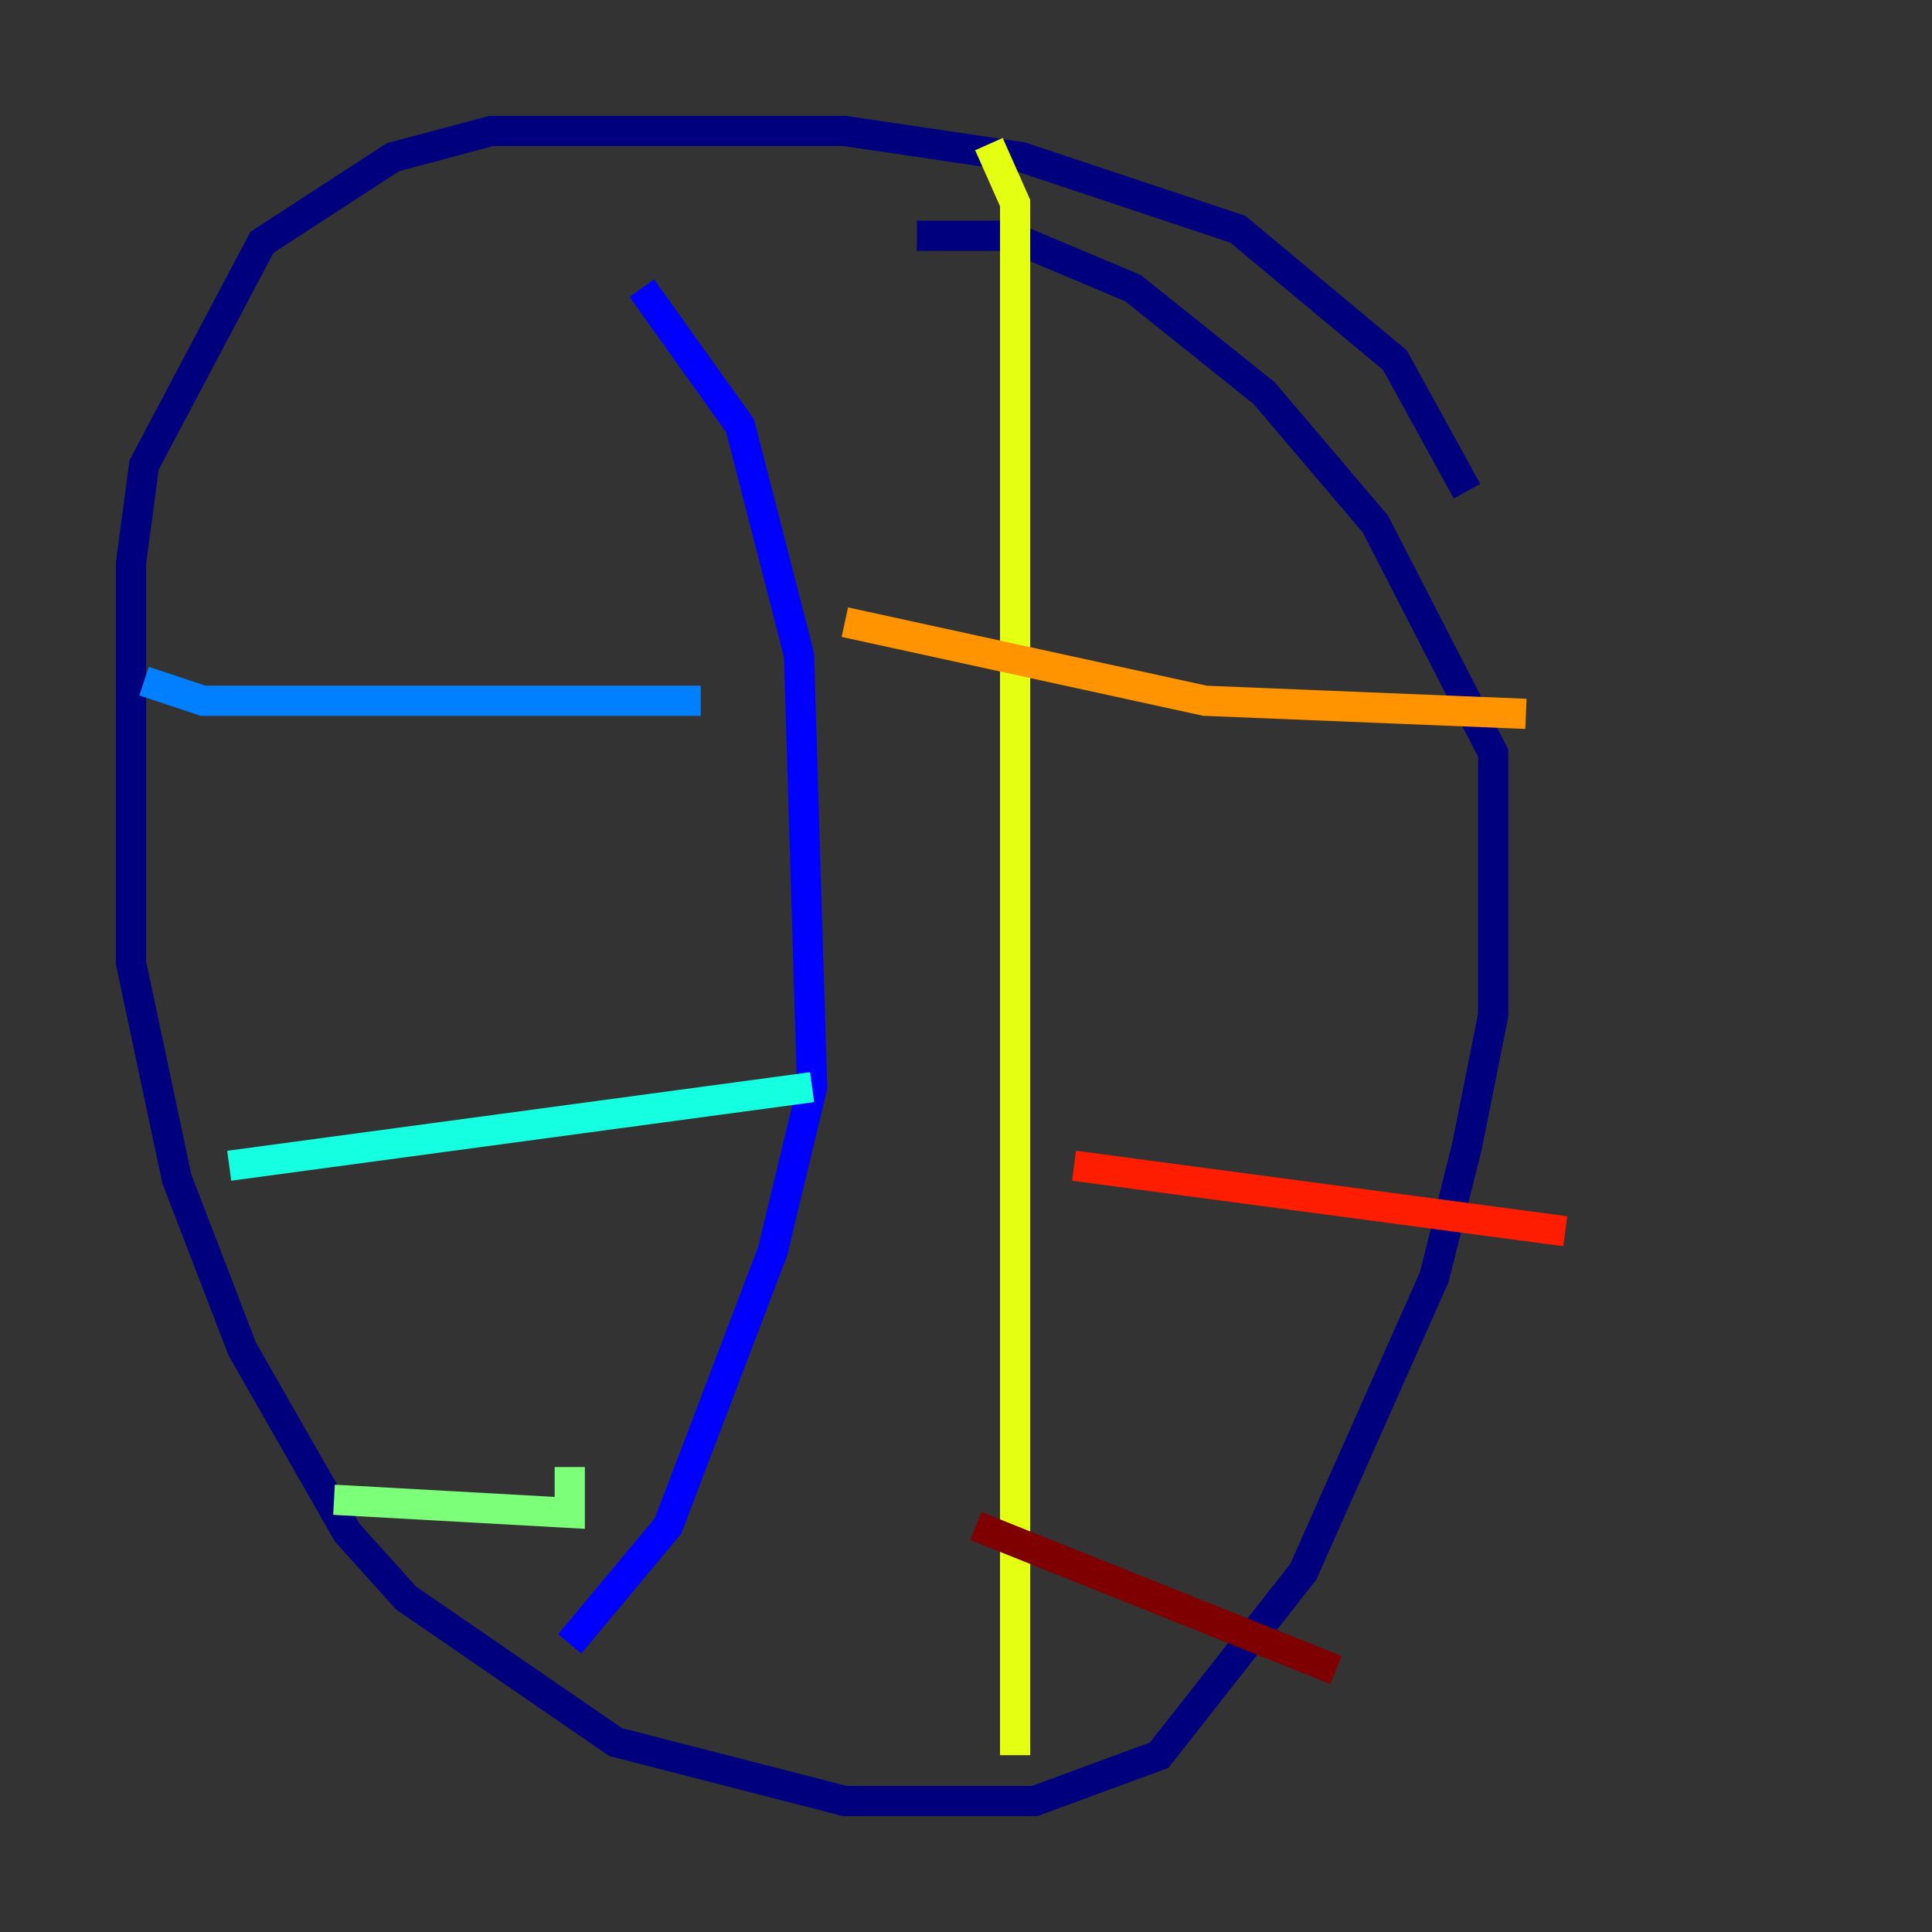 <?xml version="1.0" encoding="utf-8" ?>
<svg baseProfile="tiny" height="128" version="1.2" viewBox="0,0,128,128" width="128" xmlns="http://www.w3.org/2000/svg" xmlns:ev="http://www.w3.org/2001/xml-events" xmlns:xlink="http://www.w3.org/1999/xlink"><rect x="0" y="0" width="128" height="128" fill="#333333" stroke="none"/><defs /><polyline fill="none" points="97.193,32.542 92.42,23.864 82.007,15.186 67.688,10.414 55.973,8.678 32.542,8.678 26.034,10.414 17.356,16.054 9.546,30.807 8.678,37.315 8.678,63.783 11.715,78.102 16.054,89.383 22.997,101.532 26.902,105.871 40.786,115.417 55.973,119.322 68.556,119.322 76.8,116.285 86.346,104.136 95.024,84.61 97.193,75.932 98.929,67.254 98.929,49.898 91.119,34.712 83.742,26.034 75.064,19.091 66.82,15.62 60.746,15.62" stroke="#00007f" stroke-width="2" /><polyline fill="none" points="42.522,19.091 49.031,28.203 52.936,43.39 53.803,72.027 51.2,82.875 44.258,101.098 37.749,108.909" stroke="#0000ff" stroke-width="2" /><polyline fill="none" points="9.546,45.125 13.451,46.427 46.427,46.427" stroke="#0080ff" stroke-width="2" /><polyline fill="none" points="15.186,77.234 53.803,72.027" stroke="#15ffe1" stroke-width="2" /><polyline fill="none" points="22.129,99.363 37.749,100.231 37.749,97.193" stroke="#7cff79" stroke-width="2" /><polyline fill="none" points="65.519,9.546 67.254,13.451 67.254,116.285" stroke="#e4ff12" stroke-width="2" /><polyline fill="none" points="55.973,41.22 79.837,46.427 101.098,47.295" stroke="#ff9400" stroke-width="2" /><polyline fill="none" points="71.159,77.234 103.702,81.573" stroke="#ff1d00" stroke-width="2" /><polyline fill="none" points="64.651,101.098 88.515,110.644" stroke="#7f0000" stroke-width="2" /></svg>